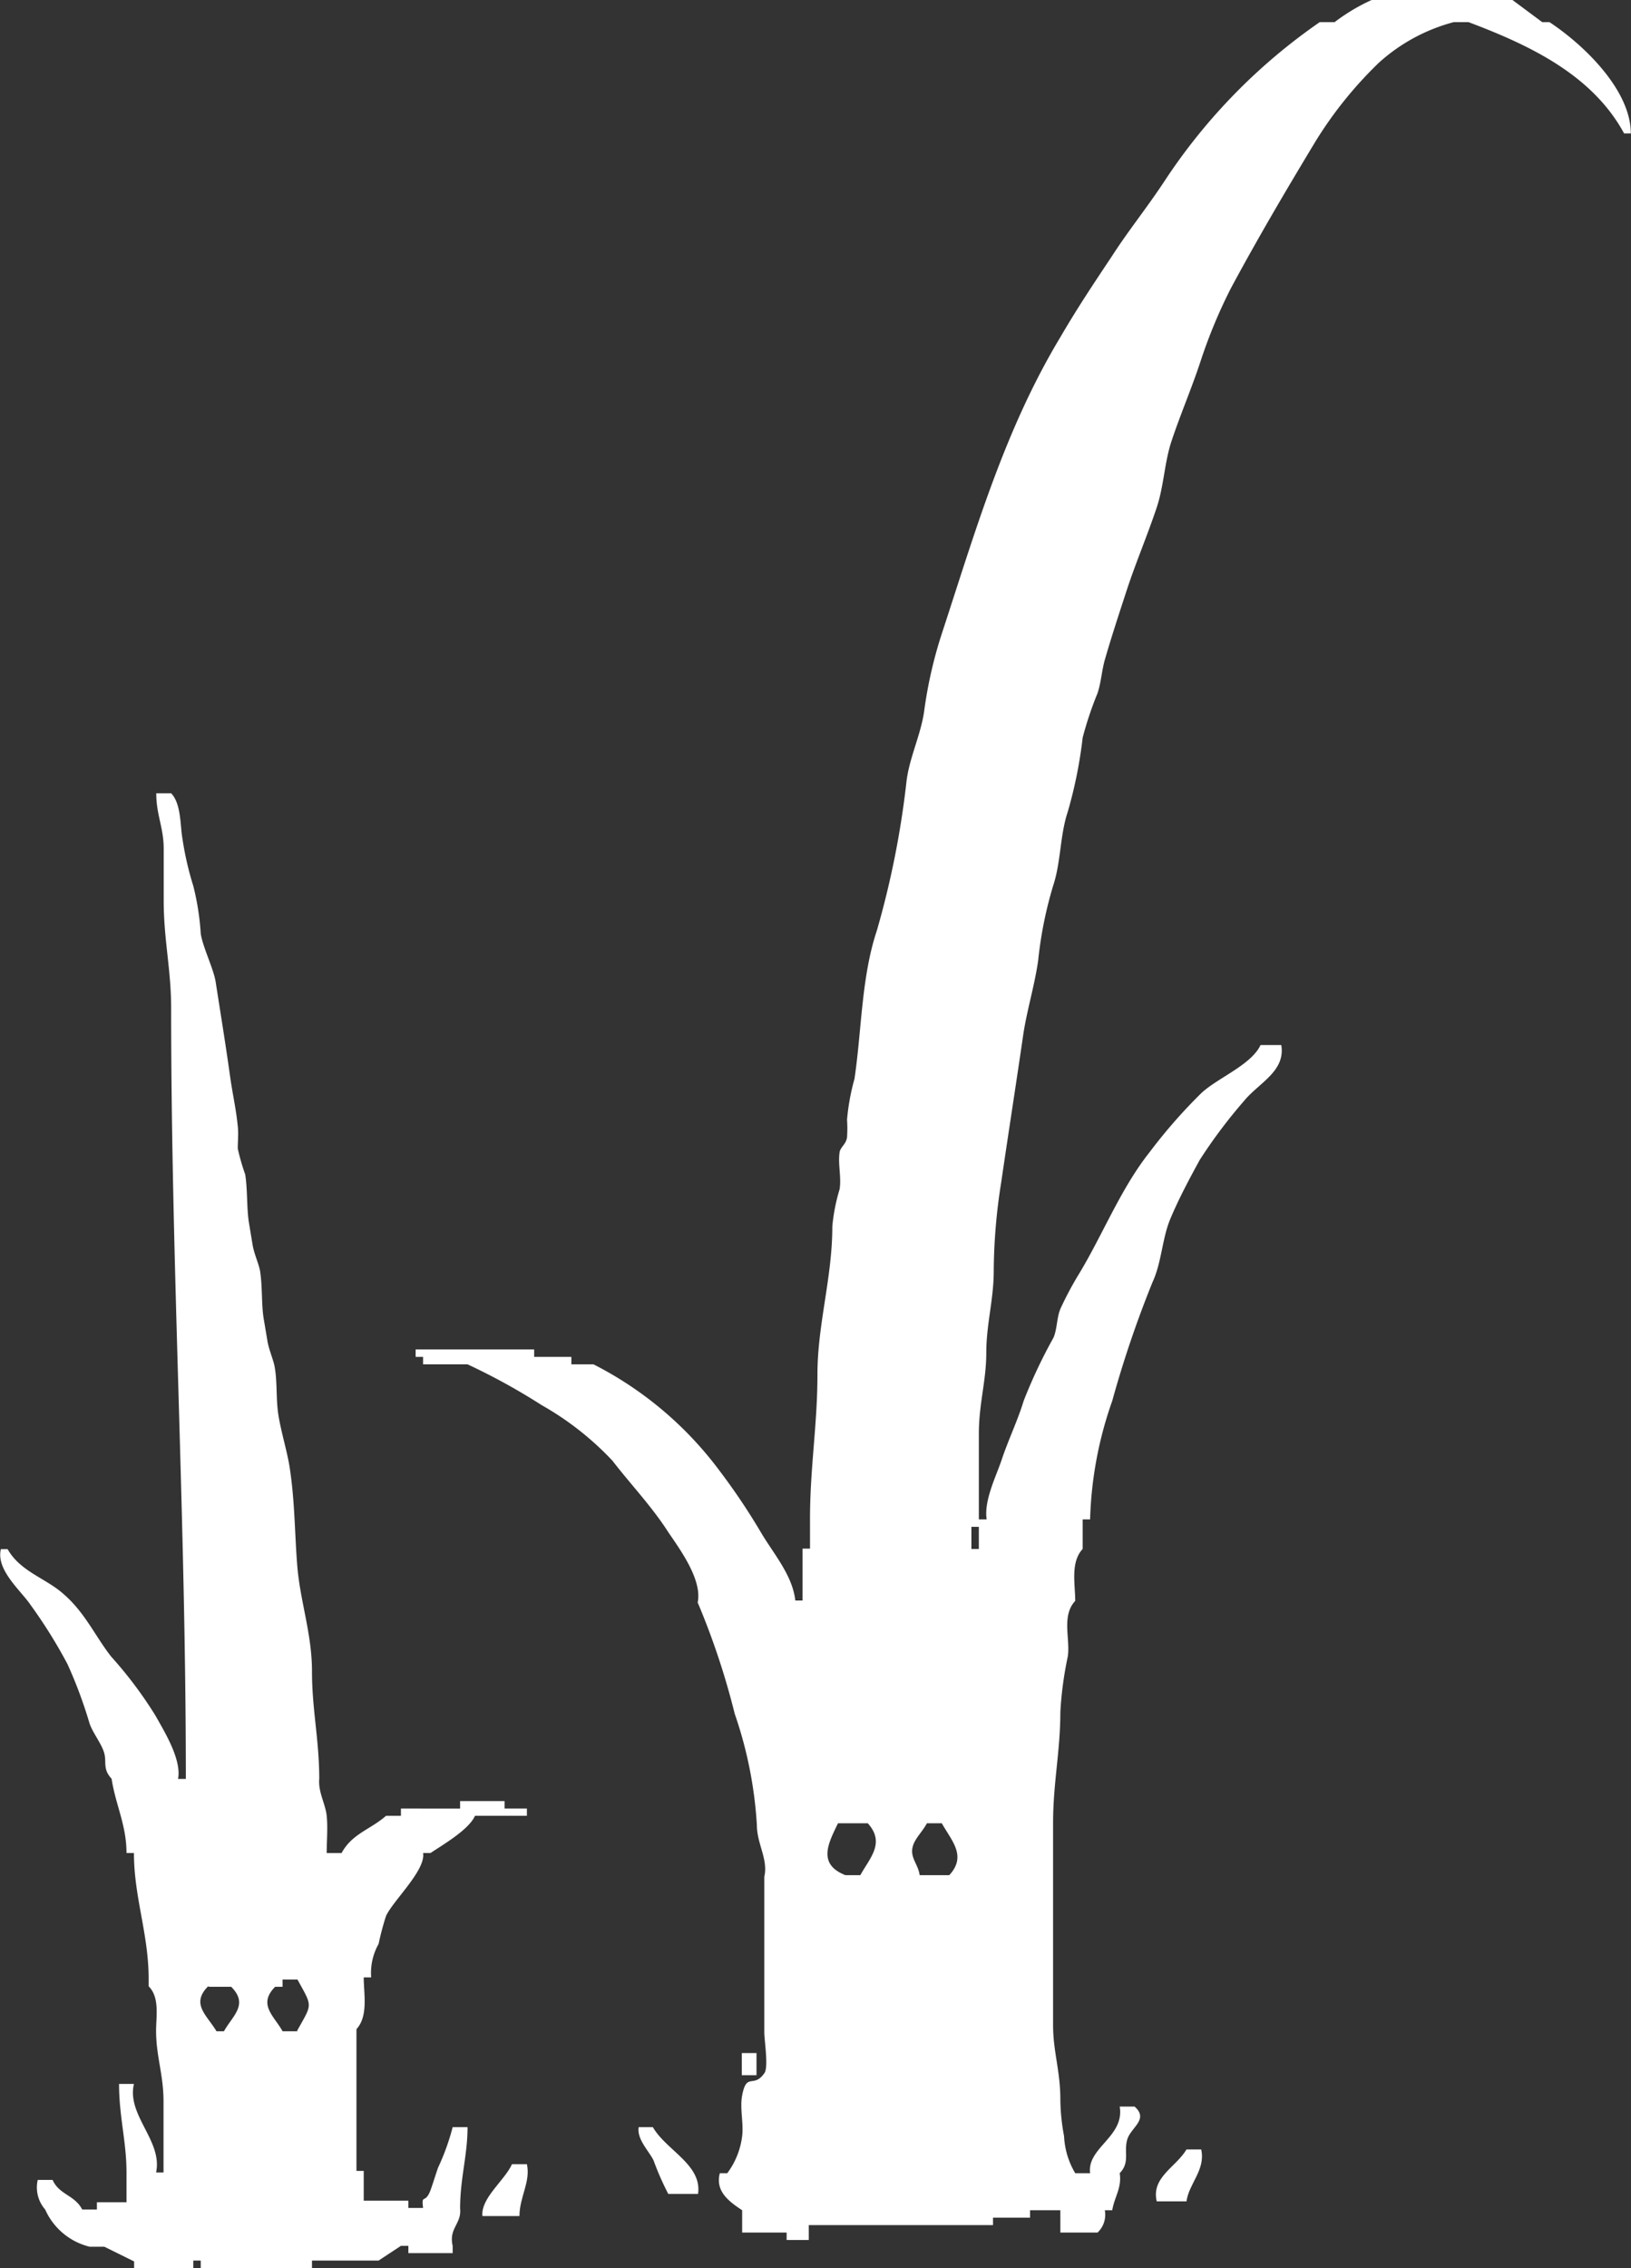 <svg xmlns="http://www.w3.org/2000/svg" viewBox="0 0 92.06 128"><rect x="0" y="0" width="92.06" height="128" fill="#333333" stroke="none"/><title>twig</title><path d="M46.85,122.14c-.43.94-1.77,1.91-1.67,2.93h2.09c0-1.08.64-1.93.42-2.93Z" transform="translate(-17.95)" style="fill:#fff"/><path d="M84.92,121.31c-.59,1-2,1.57-1.68,2.93h1.68c.13-1,1.09-1.78.83-2.93Z" transform="translate(-17.95)" style="fill:#fff"/><path d="M54.8,120.05H54c-.11.69.57,1.33.84,1.88a16,16,0,0,0,.83,1.89h1.68C57.59,122.17,55.55,121.36,54.8,120.05Z" transform="translate(-17.95)" style="fill:#fff"/><path d="M60.65,115.87h-.83v1.25h.83Z" transform="translate(-17.95)" style="fill:#fff"/><path d="M39.74,108.13c.41-.88,2.25-2.58,2.09-3.55h.42c.7-.47,2.16-1.31,2.51-2.1h2.93v-.41H46.43v-.42H43.92v.42H40.58v.41h-.84c-.89.78-1.91,1-2.51,2.1h-.84c0-.69.07-1.42,0-2.1s-.49-1.34-.42-2.09c0-2.2-.41-3.9-.41-6.06s-.69-4-.84-6.07c-.14-1.83-.13-3.56-.42-5.44-.12-.81-.48-2-.63-2.92s-.06-1.84-.21-2.72c-.06-.39-.33-1-.41-1.47l-.21-1.25c-.14-.8-.07-1.84-.21-2.72-.06-.38-.33-.95-.42-1.47L32,69c-.13-.8-.07-1.83-.21-2.72a12.07,12.07,0,0,1-.42-1.46c0-.42.05-.84,0-1.26-.1-1-.27-1.69-.42-2.72-.25-1.8-.54-3.58-.83-5.44-.13-.77-.72-1.93-.84-2.71A14.59,14.59,0,0,0,28.86,50a17.6,17.6,0,0,1-.62-2.72c-.12-.68-.06-1.92-.63-2.51h-.84c0,1.23.42,1.93.42,3.14v2.92c0,2.21.42,3.88.42,6.07,0,14.63.83,28.81.83,43.5H28c.21-1.11-.79-2.7-1.26-3.55a23.22,23.22,0,0,0-2.51-3.35c-.9-1.14-1.48-2.5-2.72-3.56-1-.88-2.42-1.25-3.13-2.51H18c-.29,1.17,1.13,2.34,1.67,3.14a28.2,28.2,0,0,1,2.09,3.35A25.77,25.77,0,0,1,23,97.25c.17.53.68,1.15.83,1.68s-.1.9.42,1.46c.22,1.46.84,2.61.84,4.19h.42c0,2.51.83,4.55.83,7.11v.41c.63.63.42,1.69.42,2.51,0,1.46.42,2.46.42,4v4h-.42c.38-1.79-1.67-3.22-1.25-5h-.84c0,1.87.42,3.24.42,5v1.68H23.42v.41h-.83c-.42-.82-1.3-.83-1.67-1.67h-.84a1.89,1.89,0,0,0,.42,1.67,3.71,3.71,0,0,0,2.51,2.1h.83l1.68.83V128h3.34v-.42h.42V128h6.28v-.42h3.76l1.26-.83H41v.41H43.5v-.41c-.23-1,.51-1.24.42-2.1,0-1.71.42-3,.42-4.6H43.5a13.07,13.07,0,0,1-.83,2.3c-.17.5-.25.78-.42,1.26-.31.82-.52.16-.42,1H41v-.41H38.48v-1.68h-.41v-8c.68-.74.41-2,.41-2.92h.42a3.34,3.34,0,0,1,.42-1.89A15.1,15.1,0,0,1,39.74,108.13Zm-10,4H31c1,1,.08,1.63-.41,2.51h-.42C29.63,113.73,28.7,113.1,29.7,112.1Zm5,2.51h-.84c-.49-.88-1.41-1.51-.42-2.51h.42v-.41h.84C35.6,113.29,35.59,113.05,34.72,114.61Z" transform="translate(-17.95)" style="fill:#fff"/><path d="M105.41,1.25H105L103.32,0H95.37a10.81,10.81,0,0,0-2.09,1.25h-.84a32.77,32.77,0,0,0-8.78,9c-1,1.51-2,2.74-2.93,4.18-1.06,1.59-2,3-2.93,4.6C74.64,24.28,73,30,71.11,35.76a24.74,24.74,0,0,0-1,4.4c-.19,1.33-.86,2.67-1,4a50.63,50.63,0,0,1-1.67,8.37c-.87,2.6-.85,5.6-1.26,8.36a12.57,12.57,0,0,0-.42,2.3,7.36,7.36,0,0,1,0,1c-.06.4-.37.54-.42.84-.1.68.11,1.41,0,2.09a10.46,10.46,0,0,0-.41,2.09c0,2.91-.84,5.52-.84,8.36s-.42,5.26-.42,8.16v1.67h-.42v2.93h-.41c-.15-1.39-1.19-2.6-1.89-3.76A36.55,36.55,0,0,0,58.56,83,20.38,20.38,0,0,0,51.45,77H50.2v-.42H48.1v-.42H41.41v.42h.42V77h2.51a35.89,35.89,0,0,1,4.18,2.3,16.87,16.87,0,0,1,4,3.14c1,1.3,2.22,2.58,3.13,4,.63.94,1.95,2.69,1.68,4a42.42,42.42,0,0,1,2.09,6.28,23.42,23.42,0,0,1,1.25,6.27c0,1.08.65,1.94.42,2.93v8.78c0,.45.25,2,0,2.31-.61.87-1-.08-1.25,1.25-.14.74.09,1.55,0,2.3a4.39,4.39,0,0,1-.84,2.09h-.42c-.26,1,.47,1.57,1.26,2.09v1.26h2.51v.42h1.25v-.84H74v-.42h2.09v-.42H77.8v1.26h2.1a1.38,1.38,0,0,0,.41-1.26h.42c.12-.75.55-1.26.42-2.09.59-.61.23-1.18.42-1.88s1.25-1.15.42-1.88h-.84c.29,1.7-1.86,2.32-1.67,3.76h-.84a4.49,4.49,0,0,1-.63-2.09,11.76,11.76,0,0,1-.21-2.09c0-1.59-.41-2.68-.41-4.18V102.9c0-2.28.41-4.07.41-6.27a20.35,20.35,0,0,1,.42-3.14c.15-1-.37-2.29.42-3.14,0-.94-.28-2.18.42-2.93V85.75h.42a21.8,21.8,0,0,1,1.25-6.69A61.34,61.34,0,0,1,83,72.37c.52-1.12.54-2.45,1-3.56s1.1-2.31,1.67-3.35a28.84,28.84,0,0,1,2.51-3.34c.82-1,2.34-1.66,2.09-3.14H89.1c-.53,1.13-2.44,1.86-3.35,2.72a29.91,29.91,0,0,0-2.93,3.35c-1.63,2.06-2.65,4.69-4,6.9a19,19,0,0,0-1,1.88c-.23.51-.19,1.17-.41,1.67a28.92,28.92,0,0,0-1.68,3.56c-.34,1.12-.88,2.23-1.25,3.35-.31.92-1,2.28-.84,3.34H73.2V80.94c0-1.73.42-3,.42-4.6s.42-3,.42-4.6a32.7,32.7,0,0,1,.42-5c.4-2.74.84-5.55,1.25-8.37.2-1.34.65-2.8.84-4.18A22.59,22.59,0,0,1,77.39,50c.45-1.35.38-2.84.83-4.19a25.36,25.36,0,0,0,.84-4.18,20,20,0,0,1,.84-2.51c.21-.64.23-1.24.41-1.88.37-1.29.83-2.68,1.26-4,.51-1.54,1.16-3.07,1.67-4.6.41-1.23.43-2.53.84-3.76.52-1.56,1.15-3,1.67-4.6a29.07,29.07,0,0,1,1.67-4c1.52-2.83,3.14-5.58,4.82-8.36a22.64,22.64,0,0,1,3.55-4.39A10.18,10.18,0,0,1,100,1.25h.84c3.51,1.32,7,3,8.78,6.28H110C110,5.14,107.46,2.61,105.41,1.25ZM65.25,102.9h1.68c1,1.11.12,1.95-.42,2.93h-.84C64.06,105.2,64.72,104,65.25,102.9Zm6.28,2.93H69.86c-.08-.58-.48-.92-.42-1.46s.52-.9.83-1.47h.84C71.65,103.88,72.54,104.74,71.53,105.83ZM73.2,87.42h-.42V86.17h.42Z" transform="translate(-17.95)" style="fill:#fff"/></svg>